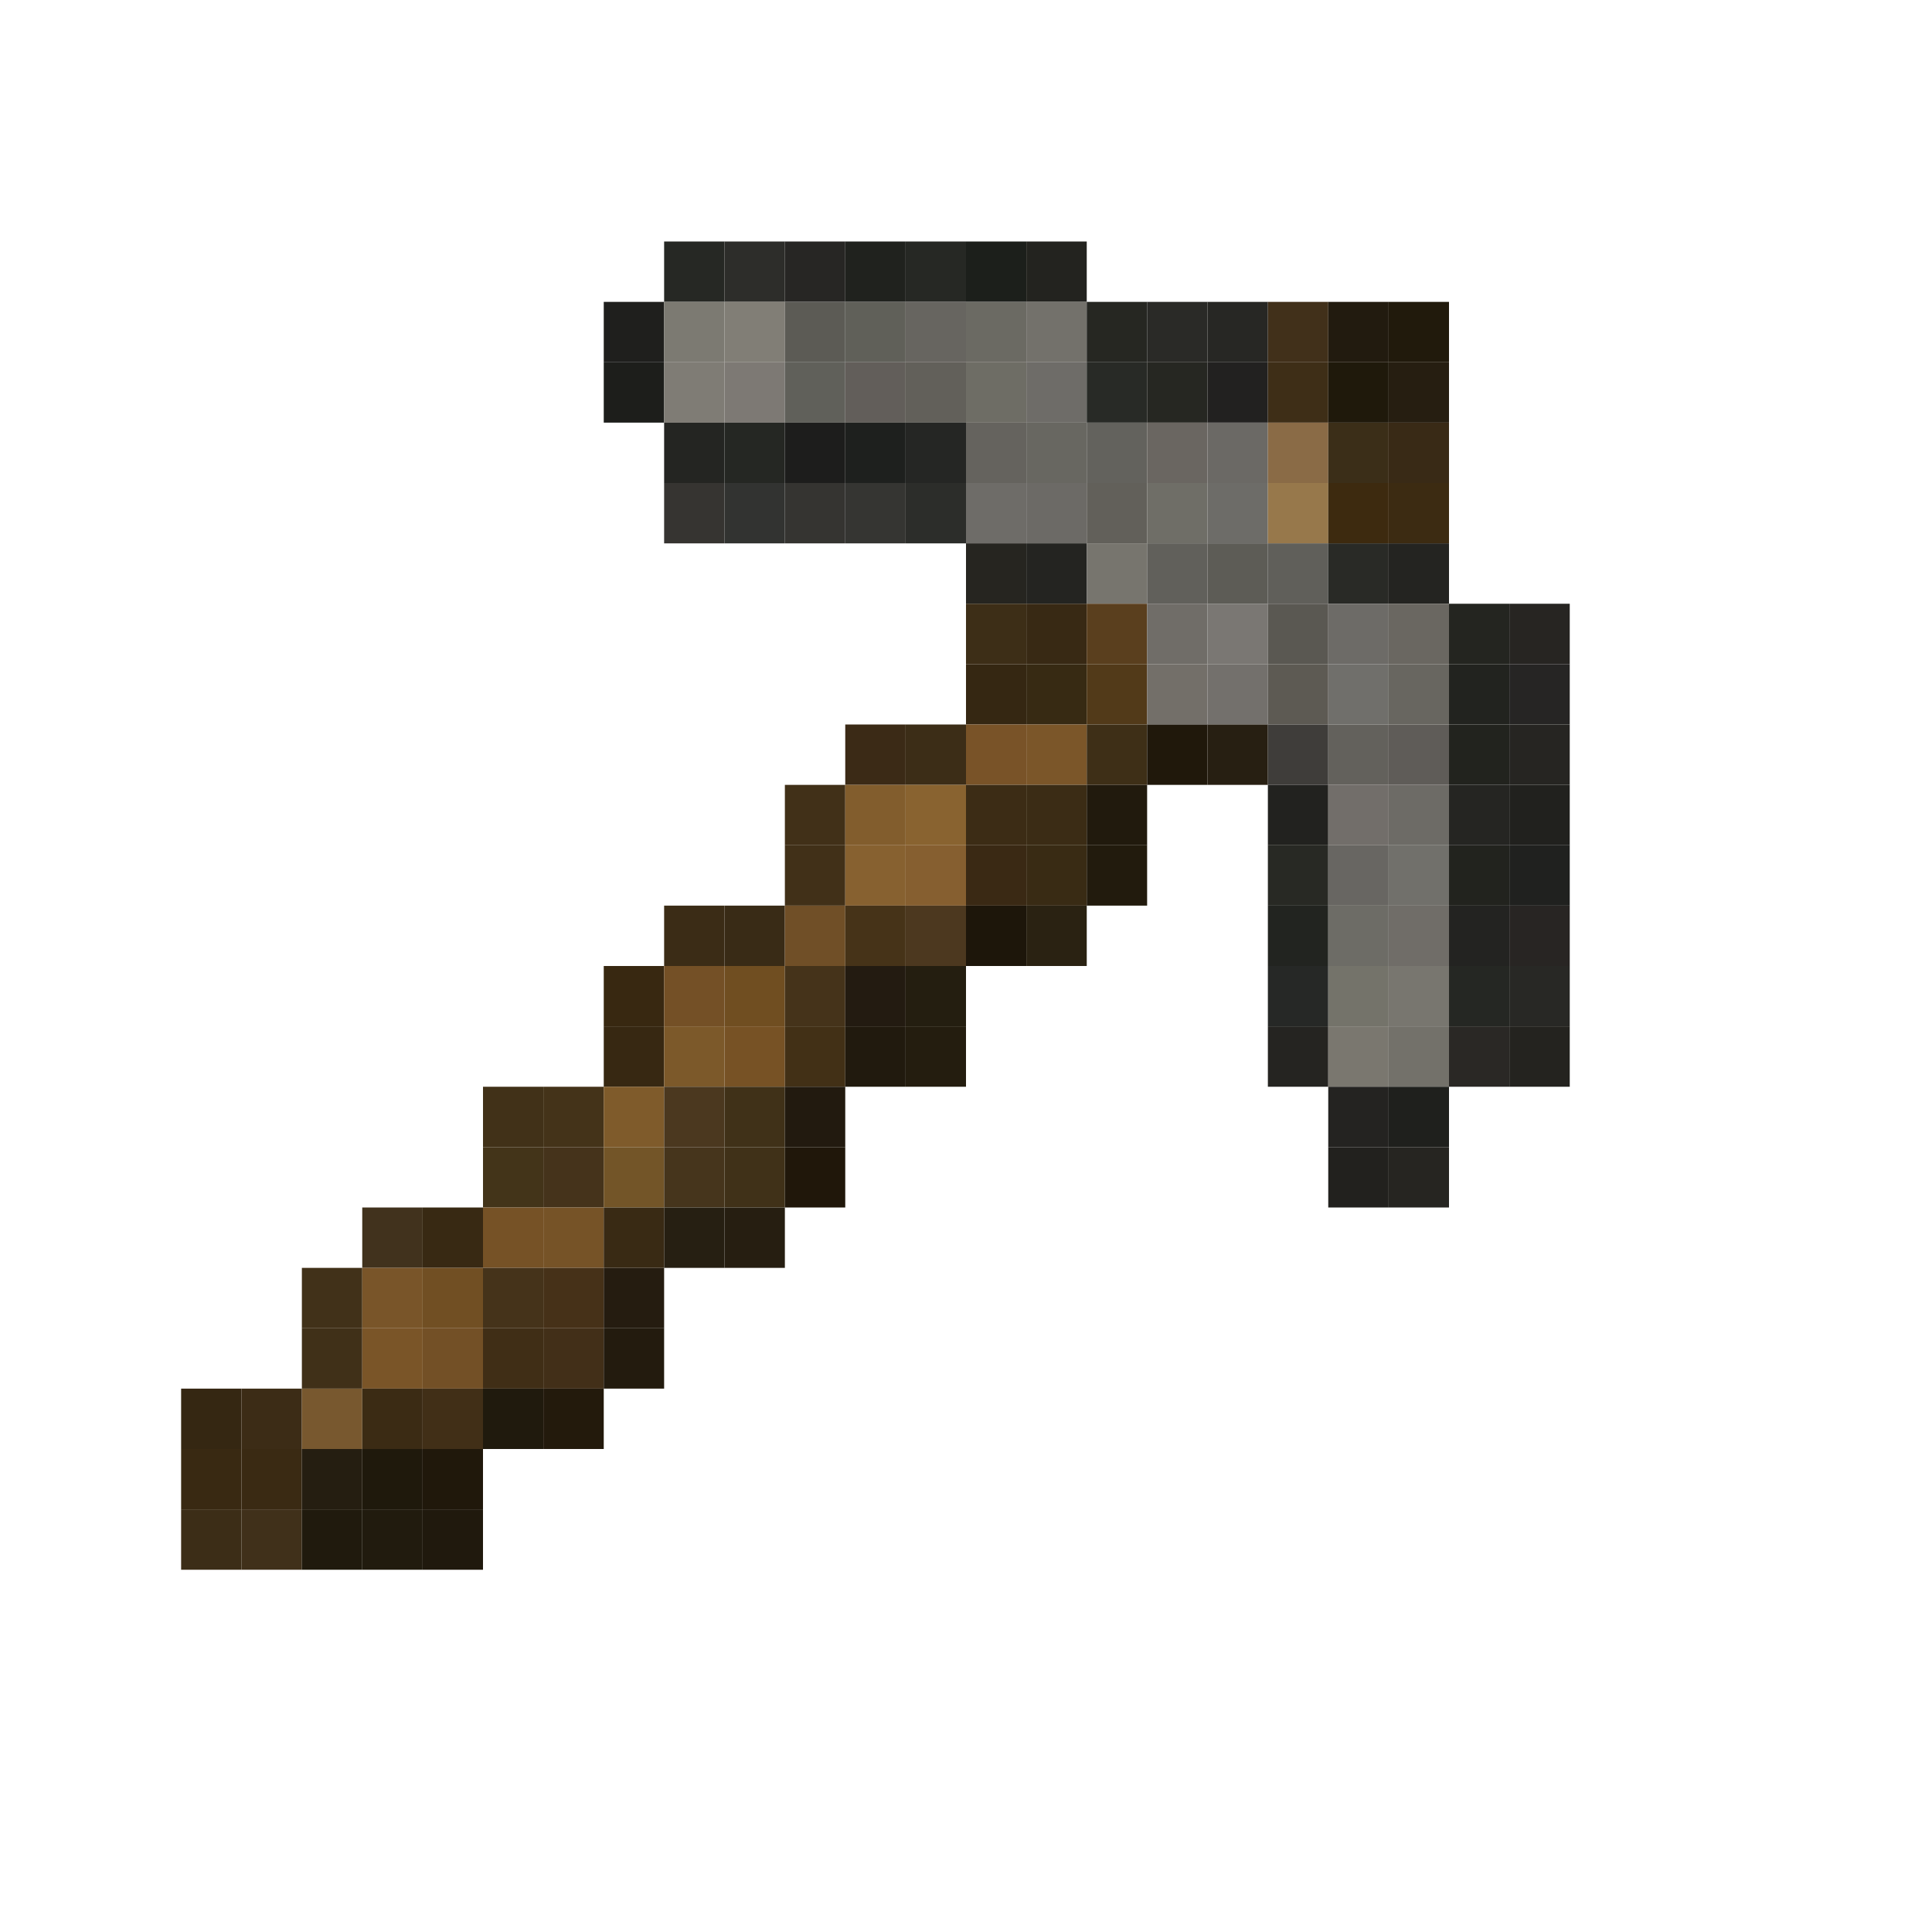 <?xml version="1.0" encoding="UTF-8" standalone="no"?>
<svg
    xmlns:dc="http://purl.org/dc/elements/1.1/"
    xmlns:cc="http://creativecommons.org/ns#"
    xmlns:rdf="http://www.w3.org/1999/02/22-rdf-syntax-ns#"
    xmlns:sodipodi="http://sodipodi.sourceforge.net/DTD/sodipodi-0.dtd"
    xmlns:inkscape="http://www.inkscape.org/namespaces/inkscape"
    xmlns="http://www.w3.org/2000/svg"
    height="32px"
    version="1.1"
    width="32px"
    id="svg8833"
    sodipodi:docname="pickaxe.svg"
    inkscape:version="0.92.0 r15299">
    <sodipodi:namedview
        pagecolor="#ffffff"
        bordercolor="#666666"
        borderopacity="1"
        objecttolerance="10"
        gridtolerance="10"
        guidetolerance="10"
        inkscape:pageopacity="0"
        inkscape:pageshadow="2"
        inkscape:window-width="1920"
        inkscape:window-height="1009"
        id="namedview8835"
        showgrid="false"
        inkscape:zoom="14.75"
        inkscape:cx="41.206725"
        inkscape:cy="26.587651"
        inkscape:window-x="-8"
        inkscape:window-y="-8"
        inkscape:window-maximized="1"
        inkscape:current-layer="svg8833"/>
    <defs
        id="defs6783"/>
    <rect
        fill="rgb(38,40,36)"
        height="1"
        width="1"
        x="11"
        y="4"
        id="rect7063"/>
    <rect
        fill="rgb(45,45,42)"
        height="1"
        width="1"
        x="12"
        y="4"
        id="rect7065"/>
    <rect
        fill="rgb(39,38,36)"
        height="1"
        width="1"
        x="13"
        y="4"
        id="rect7067"/>
    <rect
        fill="rgb(32,34,30)"
        height="1"
        width="1"
        x="14"
        y="4"
        id="rect7069"/>
    <rect
        fill="rgb(38,40,36)"
        height="1"
        width="1"
        x="15"
        y="4"
        id="rect7071"/>
    <rect
        fill="rgb(28,31,27)"
        height="1"
        width="1"
        x="16"
        y="4"
        id="rect7073"/>
    <rect
        fill="rgb(35,35,31)"
        height="1"
        width="1"
        x="17"
        y="4"
        id="rect7075"/>
    <rect
        fill="rgb(31,31,29)"
        height="1"
        width="1"
        x="10"
        y="5"
        id="rect7125"/>
    <rect
        fill="rgb(124,122,114)"
        height="1"
        width="1"
        x="11"
        y="5"
        id="rect7127"/>
    <rect
        fill="rgb(129,126,118)"
        height="1"
        width="1"
        x="12"
        y="5"
        id="rect7129"/>
    <rect
        fill="rgb(92,91,85)"
        height="1"
        width="1"
        x="13"
        y="5"
        id="rect7131"/>
    <rect
        fill="rgb(96,96,89)"
        height="1"
        width="1"
        x="14"
        y="5"
        id="rect7133"/>
    <rect
        fill="rgb(103,101,96)"
        height="1"
        width="1"
        x="15"
        y="5"
        id="rect7135"/>
    <rect
        fill="rgb(107,106,99)"
        height="1"
        width="1"
        x="16"
        y="5"
        id="rect7137"/>
    <rect
        fill="rgb(115,113,107)"
        height="1"
        width="1"
        x="17"
        y="5"
        id="rect7139"/>
    <rect
        fill="rgb(38,39,34)"
        height="1"
        width="1"
        x="18"
        y="5"
        id="rect7141"/>
    <rect
        fill="rgb(42,42,39)"
        height="1"
        width="1"
        x="19"
        y="5"
        id="rect7143"/>
    <rect
        fill="rgb(39,39,36)"
        height="1"
        width="1"
        x="20"
        y="5"
        id="rect7145"/>
    <rect
        fill="rgb(65,48,26)"
        height="1"
        width="1"
        x="21"
        y="5"
        id="rect7147"/>
    <rect
        fill="rgb(34,27,15)"
        height="1"
        width="1"
        x="22"
        y="5"
        id="rect7149"/>
    <rect
        fill="rgb(33,26,12)"
        height="1"
        width="1"
        x="23"
        y="5"
        id="rect7151"/>
    <rect
        fill="rgb(29,30,27)"
        height="1"
        width="1"
        x="10"
        y="6"
        id="rect7189"/>
    <rect
        fill="rgb(127,124,117)"
        height="1"
        width="1"
        x="11"
        y="6"
        id="rect7191"/>
    <rect
        fill="rgb(125,121,116)"
        height="1"
        width="1"
        x="12"
        y="6"
        id="rect7193"/>
    <rect
        fill="rgb(96,96,90)"
        height="1"
        width="1"
        x="13"
        y="6"
        id="rect7195"/>
    <rect
        fill="rgb(98,94,90)"
        height="1"
        width="1"
        x="14"
        y="6"
        id="rect7197"/>
    <rect
        fill="rgb(98,96,90)"
        height="1"
        width="1"
        x="15"
        y="6"
        id="rect7199"/>
    <rect
        fill="rgb(110,109,101)"
        height="1"
        width="1"
        x="16"
        y="6"
        id="rect7201"/>
    <rect
        fill="rgb(110,108,104)"
        height="1"
        width="1"
        x="17"
        y="6"
        id="rect7203"/>
    <rect
        fill="rgb(40,42,38)"
        height="1"
        width="1"
        x="18"
        y="6"
        id="rect7205"/>
    <rect
        fill="rgb(38,39,34)"
        height="1"
        width="1"
        x="19"
        y="6"
        id="rect7207"/>
    <rect
        fill="rgb(34,33,32)"
        height="1"
        width="1"
        x="20"
        y="6"
        id="rect7209"/>
    <rect
        fill="rgb(62,46,23)"
        height="1"
        width="1"
        x="21"
        y="6"
        id="rect7211"/>
    <rect
        fill="rgb(31,25,11)"
        height="1"
        width="1"
        x="22"
        y="6"
        id="rect7213"/>
    <rect
        fill="rgb(38,30,17)"
        height="1"
        width="1"
        x="23"
        y="6"
        id="rect7215"/>
    <rect
        fill="rgb(36,37,34)"
        height="1"
        width="1"
        x="11"
        y="7"
        id="rect7255"/>
    <rect
        fill="rgb(37,39,35)"
        height="1"
        width="1"
        x="12"
        y="7"
        id="rect7257"/>
    <rect
        fill="rgb(29,29,28)"
        height="1"
        width="1"
        x="13"
        y="7"
        id="rect7259"/>
    <rect
        fill="rgb(30,32,30)"
        height="1"
        width="1"
        x="14"
        y="7"
        id="rect7261"/>
    <rect
        fill="rgb(37,38,36)"
        height="1"
        width="1"
        x="15"
        y="7"
        id="rect7263"/>
    <rect
        fill="rgb(101,99,94)"
        height="1"
        width="1"
        x="16"
        y="7"
        id="rect7265"/>
    <rect
        fill="rgb(104,103,97)"
        height="1"
        width="1"
        x="17"
        y="7"
        id="rect7267"/>
    <rect
        fill="rgb(99,98,93)"
        height="1"
        width="1"
        x="18"
        y="7"
        id="rect7269"/>
    <rect
        fill="rgb(106,102,97)"
        height="1"
        width="1"
        x="19"
        y="7"
        id="rect7271"/>
    <rect
        fill="rgb(107,105,101)"
        height="1"
        width="1"
        x="20"
        y="7"
        id="rect7273"/>
    <rect
        fill="rgb(138,107,70)"
        height="1"
        width="1"
        x="21"
        y="7"
        id="rect7275"/>
    <rect
        fill="rgb(59,46,24)"
        height="1"
        width="1"
        x="22"
        y="7"
        id="rect7277"/>
    <rect
        fill="rgb(57,42,22)"
        height="1"
        width="1"
        x="23"
        y="7"
        id="rect7279"/>
    <rect
        fill="rgb(54,52,49)"
        height="1"
        width="1"
        x="11"
        y="8"
        id="rect7319"/>
    <rect
        fill="rgb(50,51,49)"
        height="1"
        width="1"
        x="12"
        y="8"
        id="rect7321"/>
    <rect
        fill="rgb(53,52,49)"
        height="1"
        width="1"
        x="13"
        y="8"
        id="rect7323"/>
    <rect
        fill="rgb(53,53,50)"
        height="1"
        width="1"
        x="14"
        y="8"
        id="rect7325"/>
    <rect
        fill="rgb(44,45,42)"
        height="1"
        width="1"
        x="15"
        y="8"
        id="rect7327"/>
    <rect
        fill="rgb(110,108,104)"
        height="1"
        width="1"
        x="16"
        y="8"
        id="rect7329"/>
    <rect
        fill="rgb(108,106,102)"
        height="1"
        width="1"
        x="17"
        y="8"
        id="rect7331"/>
    <rect
        fill="rgb(98,96,90)"
        height="1"
        width="1"
        x="18"
        y="8"
        id="rect7333"/>
    <rect
        fill="rgb(111,110,103)"
        height="1"
        width="1"
        x="19"
        y="8"
        id="rect7335"/>
    <rect
        fill="rgb(109,108,104)"
        height="1"
        width="1"
        x="20"
        y="8"
        id="rect7337"/>
    <rect
        fill="rgb(151,120,75)"
        height="1"
        width="1"
        x="21"
        y="8"
        id="rect7339"/>
    <rect
        fill="rgb(61,42,15)"
        height="1"
        width="1"
        x="22"
        y="8"
        id="rect7341"/>
    <rect
        fill="rgb(60,43,18)"
        height="1"
        width="1"
        x="23"
        y="8"
        id="rect7343"/>
    <rect
        fill="rgb(38,37,32)"
        height="1"
        width="1"
        x="16"
        y="9"
        id="rect7393"/>
    <rect
        fill="rgb(36,36,33)"
        height="1"
        width="1"
        x="17"
        y="9"
        id="rect7395"/>
    <rect
        fill="rgb(119,117,110)"
        height="1"
        width="1"
        x="18"
        y="9"
        id="rect7397"/>
    <rect
        fill="rgb(97,96,91)"
        height="1"
        width="1"
        x="19"
        y="9"
        id="rect7399"/>
    <rect
        fill="rgb(93,92,86)"
        height="1"
        width="1"
        x="20"
        y="9"
        id="rect7401"/>
    <rect
        fill="rgb(96,95,90)"
        height="1"
        width="1"
        x="21"
        y="9"
        id="rect7403"/>
    <rect
        fill="rgb(41,42,38)"
        height="1"
        width="1"
        x="22"
        y="9"
        id="rect7405"/>
    <rect
        fill="rgb(36,36,33)"
        height="1"
        width="1"
        x="23"
        y="9"
        id="rect7407"/>
    <rect
        fill="rgb(61,46,23)"
        height="1"
        width="1"
        x="16"
        y="10"
        id="rect7457"/>
    <rect
        fill="rgb(56,41,20)"
        height="1"
        width="1"
        x="17"
        y="10"
        id="rect7459"/>
    <rect
        fill="rgb(90,63,30)"
        height="1"
        width="1"
        x="18"
        y="10"
        id="rect7461"/>
    <rect
        fill="rgb(112,109,104)"
        height="1"
        width="1"
        x="19"
        y="10"
        id="rect7463"/>
    <rect
        fill="rgb(122,119,115)"
        height="1"
        width="1"
        x="20"
        y="10"
        id="rect7465"/>
    <rect
        fill="rgb(90,88,82)"
        height="1"
        width="1"
        x="21"
        y="10"
        id="rect7467"/>
    <rect
        fill="rgb(109,107,103)"
        height="1"
        width="1"
        x="22"
        y="10"
        id="rect7469"/>
    <rect
        fill="rgb(106,103,97)"
        height="1"
        width="1"
        x="23"
        y="10"
        id="rect7471"/>
    <rect
        fill="rgb(36,37,32)"
        height="1"
        width="1"
        x="24"
        y="10"
        id="rect7473"/>
    <rect
        fill="rgb(39,37,34)"
        height="1"
        width="1"
        x="25"
        y="10"
        id="rect7475"/>
    <rect
        fill="rgb(53,39,18)"
        height="1"
        width="1"
        x="16"
        y="11"
        id="rect7521"/>
    <rect
        fill="rgb(55,42,19)"
        height="1"
        width="1"
        x="17"
        y="11"
        id="rect7523"/>
    <rect
        fill="rgb(82,58,25)"
        height="1"
        width="1"
        x="18"
        y="11"
        id="rect7525"/>
    <rect
        fill="rgb(115,111,105)"
        height="1"
        width="1"
        x="19"
        y="11"
        id="rect7527"/>
    <rect
        fill="rgb(115,112,108)"
        height="1"
        width="1"
        x="20"
        y="11"
        id="rect7529"/>
    <rect
        fill="rgb(93,90,83)"
        height="1"
        width="1"
        x="21"
        y="11"
        id="rect7531"/>
    <rect
        fill="rgb(112,111,107)"
        height="1"
        width="1"
        x="22"
        y="11"
        id="rect7533"/>
    <rect
        fill="rgb(104,102,96)"
        height="1"
        width="1"
        x="23"
        y="11"
        id="rect7535"/>
    <rect
        fill="rgb(34,35,31)"
        height="1"
        width="1"
        x="24"
        y="11"
        id="rect7537"/>
    <rect
        fill="rgb(38,37,36)"
        height="1"
        width="1"
        x="25"
        y="11"
        id="rect7539"/>
    <rect
        fill="rgb(59,42,22)"
        height="1"
        width="1"
        x="14"
        y="12"
        id="rect7581"/>
    <rect
        fill="rgb(60,45,23)"
        height="1"
        width="1"
        x="15"
        y="12"
        id="rect7583"/>
    <rect
        fill="rgb(121,83,40)"
        height="1"
        width="1"
        x="16"
        y="12"
        id="rect7585"/>
    <rect
        fill="rgb(123,86,41)"
        height="1"
        width="1"
        x="17"
        y="12"
        id="rect7587"/>
    <rect
        fill="rgb(62,47,23)"
        height="1"
        width="1"
        x="18"
        y="12"
        id="rect7589"/>
    <rect
        fill="rgb(32,24,11)"
        height="1"
        width="1"
        x="19"
        y="12"
        id="rect7591"/>
    <rect
        fill="rgb(39,31,18)"
        height="1"
        width="1"
        x="20"
        y="12"
        id="rect7593"/>
    <rect
        fill="rgb(63,61,58)"
        height="1"
        width="1"
        x="21"
        y="12"
        id="rect7595"/>
    <rect
        fill="rgb(99,97,92)"
        height="1"
        width="1"
        x="22"
        y="12"
        id="rect7597"/>
    <rect
        fill="rgb(95,92,88)"
        height="1"
        width="1"
        x="23"
        y="12"
        id="rect7599"/>
    <rect
        fill="rgb(34,35,30)"
        height="1"
        width="1"
        x="24"
        y="12"
        id="rect7601"/>
    <rect
        fill="rgb(38,37,34)"
        height="1"
        width="1"
        x="25"
        y="12"
        id="rect7603"/>
    <rect
        fill="rgb(65,48,24)"
        height="1"
        width="1"
        x="13"
        y="13"
        id="rect7643"/>
    <rect
        fill="rgb(130,93,45)"
        height="1"
        width="1"
        x="14"
        y="13"
        id="rect7645"/>
    <rect
        fill="rgb(137,99,48)"
        height="1"
        width="1"
        x="15"
        y="13"
        id="rect7647"/>
    <rect
        fill="rgb(60,44,21)"
        height="1"
        width="1"
        x="16"
        y="13"
        id="rect7649"/>
    <rect
        fill="rgb(59,44,21)"
        height="1"
        width="1"
        x="17"
        y="13"
        id="rect7651"/>
    <rect
        fill="rgb(33,26,13)"
        height="1"
        width="1"
        x="18"
        y="13"
        id="rect7653"/>
    <rect
        fill="rgb(34,34,31)"
        height="1"
        width="1"
        x="21"
        y="13"
        id="rect7659"/>
    <rect
        fill="rgb(114,110,106)"
        height="1"
        width="1"
        x="22"
        y="13"
        id="rect7661"/>
    <rect
        fill="rgb(109,107,102)"
        height="1"
        width="1"
        x="23"
        y="13"
        id="rect7663"/>
    <rect
        fill="rgb(37,37,34)"
        height="1"
        width="1"
        x="24"
        y="13"
        id="rect7665"/>
    <rect
        fill="rgb(33,33,30)"
        height="1"
        width="1"
        x="25"
        y="13"
        id="rect7667"/>
    <rect
        fill="rgb(65,48,24)"
        height="1"
        width="1"
        x="13"
        y="14"
        id="rect7707"/>
    <rect
        fill="rgb(135,97,48)"
        height="1"
        width="1"
        x="14"
        y="14"
        id="rect7709"/>
    <rect
        fill="rgb(134,95,48)"
        height="1"
        width="1"
        x="15"
        y="14"
        id="rect7711"/>
    <rect
        fill="rgb(58,41,20)"
        height="1"
        width="1"
        x="16"
        y="14"
        id="rect7713"/>
    <rect
        fill="rgb(57,43,20)"
        height="1"
        width="1"
        x="17"
        y="14"
        id="rect7715"/>
    <rect
        fill="rgb(34,27,13)"
        height="1"
        width="1"
        x="18"
        y="14"
        id="rect7717"/>
    <rect
        fill="rgb(40,41,36)"
        height="1"
        width="1"
        x="21"
        y="14"
        id="rect7723"/>
    <rect
        fill="rgb(104,102,98)"
        height="1"
        width="1"
        x="22"
        y="14"
        id="rect7725"/>
    <rect
        fill="rgb(113,112,107)"
        height="1"
        width="1"
        x="23"
        y="14"
        id="rect7727"/>
    <rect
        fill="rgb(34,35,30)"
        height="1"
        width="1"
        x="24"
        y="14"
        id="rect7729"/>
    <rect
        fill="rgb(32,33,31)"
        height="1"
        width="1"
        x="25"
        y="14"
        id="rect7731"/>
    <rect
        fill="rgb(59,44,22)"
        height="1"
        width="1"
        x="11"
        y="15"
        id="rect7767"/>
    <rect
        fill="rgb(57,43,22)"
        height="1"
        width="1"
        x="12"
        y="15"
        id="rect7769"/>
    <rect
        fill="rgb(112,79,39)"
        height="1"
        width="1"
        x="13"
        y="15"
        id="rect7771"/>
    <rect
        fill="rgb(70,51,24)"
        height="1"
        width="1"
        x="14"
        y="15"
        id="rect7773"/>
    <rect
        fill="rgb(76,56,31)"
        height="1"
        width="1"
        x="15"
        y="15"
        id="rect7775"/>
    <rect
        fill="rgb(29,22,10)"
        height="1"
        width="1"
        x="16"
        y="15"
        id="rect7777"/>
    <rect
        fill="rgb(42,34,18)"
        height="1"
        width="1"
        x="17"
        y="15"
        id="rect7779"/>
    <rect
        fill="rgb(34,36,32)"
        height="1"
        width="1"
        x="21"
        y="15"
        id="rect7787"/>
    <rect
        fill="rgb(109,108,102)"
        height="1"
        width="1"
        x="22"
        y="15"
        id="rect7789"/>
    <rect
        fill="rgb(112,109,104)"
        height="1"
        width="1"
        x="23"
        y="15"
        id="rect7791"/>
    <rect
        fill="rgb(35,35,33)"
        height="1"
        width="1"
        x="24"
        y="15"
        id="rect7793"/>
    <rect
        fill="rgb(40,37,35)"
        height="1"
        width="1"
        x="25"
        y="15"
        id="rect7795"/>
    <rect
        fill="rgb(56,40,17)"
        height="1"
        width="1"
        x="10"
        y="16"
        id="rect7829"/>
    <rect
        fill="rgb(116,80,38)"
        height="1"
        width="1"
        x="11"
        y="16"
        id="rect7831"/>
    <rect
        fill="rgb(112,78,33)"
        height="1"
        width="1"
        x="12"
        y="16"
        id="rect7833"/>
    <rect
        fill="rgb(69,51,26)"
        height="1"
        width="1"
        x="13"
        y="16"
        id="rect7835"/>
    <rect
        fill="rgb(35,27,17)"
        height="1"
        width="1"
        x="14"
        y="16"
        id="rect7837"/>
    <rect
        fill="rgb(36,30,16)"
        height="1"
        width="1"
        x="15"
        y="16"
        id="rect7839"/>
    <rect
        fill="rgb(38,40,38)"
        height="1"
        width="1"
        x="21"
        y="16"
        id="rect7851"/>
    <rect
        fill="rgb(116,115,106)"
        height="1"
        width="1"
        x="22"
        y="16"
        id="rect7853"/>
    <rect
        fill="rgb(120,118,111)"
        height="1"
        width="1"
        x="23"
        y="16"
        id="rect7855"/>
    <rect
        fill="rgb(37,39,35)"
        height="1"
        width="1"
        x="24"
        y="16"
        id="rect7857"/>
    <rect
        fill="rgb(40,40,37)"
        height="1"
        width="1"
        x="25"
        y="16"
        id="rect7859"/>
    <rect
        fill="rgb(55,40,18)"
        height="1"
        width="1"
        x="10"
        y="17"
        id="rect7893"/>
    <rect
        fill="rgb(124,89,42)"
        height="1"
        width="1"
        x="11"
        y="17"
        id="rect7895"/>
    <rect
        fill="rgb(119,82,37)"
        height="1"
        width="1"
        x="12"
        y="17"
        id="rect7897"/>
    <rect
        fill="rgb(66,48,22)"
        height="1"
        width="1"
        x="13"
        y="17"
        id="rect7899"/>
    <rect
        fill="rgb(33,26,14)"
        height="1"
        width="1"
        x="14"
        y="17"
        id="rect7901"/>
    <rect
        fill="rgb(36,29,15)"
        height="1"
        width="1"
        x="15"
        y="17"
        id="rect7903"/>
    <rect
        fill="rgb(37,36,33)"
        height="1"
        width="1"
        x="21"
        y="17"
        id="rect7915"/>
    <rect
        fill="rgb(122,119,111)"
        height="1"
        width="1"
        x="22"
        y="17"
        id="rect7917"/>
    <rect
        fill="rgb(115,113,106)"
        height="1"
        width="1"
        x="23"
        y="17"
        id="rect7919"/>
    <rect
        fill="rgb(42,40,37)"
        height="1"
        width="1"
        x="24"
        y="17"
        id="rect7921"/>
    <rect
        fill="rgb(36,35,31)"
        height="1"
        width="1"
        x="25"
        y="17"
        id="rect7923"/>
    <rect
        fill="rgb(65,49,24)"
        height="1"
        width="1"
        x="8"
        y="18"
        id="rect7953"/>
    <rect
        fill="rgb(68,51,25)"
        height="1"
        width="1"
        x="9"
        y="18"
        id="rect7955"/>
    <rect
        fill="rgb(127,91,43)"
        height="1"
        width="1"
        x="10"
        y="18"
        id="rect7957"/>
    <rect
        fill="rgb(75,56,31)"
        height="1"
        width="1"
        x="11"
        y="18"
        id="rect7959"/>
    <rect
        fill="rgb(64,49,24)"
        height="1"
        width="1"
        x="12"
        y="18"
        id="rect7961"/>
    <rect
        fill="rgb(34,26,15)"
        height="1"
        width="1"
        x="13"
        y="18"
        id="rect7963"/>
    <rect
        fill="rgb(36,35,33)"
        height="1"
        width="1"
        x="22"
        y="18"
        id="rect7981"/>
    <rect
        fill="rgb(31,32,29)"
        height="1"
        width="1"
        x="23"
        y="18"
        id="rect7983"/>
    <rect
        fill="rgb(67,52,25)"
        height="1"
        width="1"
        x="8"
        y="19"
        id="rect8017"/>
    <rect
        fill="rgb(69,51,27)"
        height="1"
        width="1"
        x="9"
        y="19"
        id="rect8019"/>
    <rect
        fill="rgb(115,85,40)"
        height="1"
        width="1"
        x="10"
        y="19"
        id="rect8021"/>
    <rect
        fill="rgb(70,53,28)"
        height="1"
        width="1"
        x="11"
        y="19"
        id="rect8023"/>
    <rect
        fill="rgb(64,49,24)"
        height="1"
        width="1"
        x="12"
        y="19"
        id="rect8025"/>
    <rect
        fill="rgb(32,23,10)"
        height="1"
        width="1"
        x="13"
        y="19"
        id="rect8027"/>
    <rect
        fill="rgb(34,33,30)"
        height="1"
        width="1"
        x="22"
        y="19"
        id="rect8045"/>
    <rect
        fill="rgb(38,37,33)"
        height="1"
        width="1"
        x="23"
        y="19"
        id="rect8047"/>
    <rect
        fill="rgb(65,50,29)"
        height="1"
        width="1"
        x="6"
        y="20"
        id="rect8077"/>
    <rect
        fill="rgb(56,41,19)"
        height="1"
        width="1"
        x="7"
        y="20"
        id="rect8079"/>
    <rect
        fill="rgb(118,82,38)"
        height="1"
        width="1"
        x="8"
        y="20"
        id="rect8081"/>
    <rect
        fill="rgb(118,83,39)"
        height="1"
        width="1"
        x="9"
        y="20"
        id="rect8083"/>
    <rect
        fill="rgb(57,42,20)"
        height="1"
        width="1"
        x="10"
        y="20"
        id="rect8085"/>
    <rect
        fill="rgb(38,31,18)"
        height="1"
        width="1"
        x="11"
        y="20"
        id="rect8087"/>
    <rect
        fill="rgb(38,30,17)"
        height="1"
        width="1"
        x="12"
        y="20"
        id="rect8089"/>
    <rect
        fill="rgb(65,49,25)"
        height="1"
        width="1"
        x="5"
        y="21"
        id="rect8139"/>
    <rect
        fill="rgb(121,85,41)"
        height="1"
        width="1"
        x="6"
        y="21"
        id="rect8141"/>
    <rect
        fill="rgb(113,79,35)"
        height="1"
        width="1"
        x="7"
        y="21"
        id="rect8143"/>
    <rect
        fill="rgb(69,51,26)"
        height="1"
        width="1"
        x="8"
        y="21"
        id="rect8145"/>
    <rect
        fill="rgb(70,49,24)"
        height="1"
        width="1"
        x="9"
        y="21"
        id="rect8147"/>
    <rect
        fill="rgb(37,28,16)"
        height="1"
        width="1"
        x="10"
        y="21"
        id="rect8149"/>
    <rect
        fill="rgb(64,48,24)"
        height="1"
        width="1"
        x="5"
        y="22"
        id="rect8203"/>
    <rect
        fill="rgb(122,85,40)"
        height="1"
        width="1"
        x="6"
        y="22"
        id="rect8205"/>
    <rect
        fill="rgb(115,80,38)"
        height="1"
        width="1"
        x="7"
        y="22"
        id="rect8207"/>
    <rect
        fill="rgb(64,46,22)"
        height="1"
        width="1"
        x="8"
        y="22"
        id="rect8209"/>
    <rect
        fill="rgb(66,47,24)"
        height="1"
        width="1"
        x="9"
        y="22"
        id="rect8211"/>
    <rect
        fill="rgb(35,27,14)"
        height="1"
        width="1"
        x="10"
        y="22"
        id="rect8213"/>
    <rect
        fill="rgb(53,39,18)"
        height="1"
        width="1"
        x="3"
        y="23"
        id="rect8263"/>
    <rect
        fill="rgb(60,44,22)"
        height="1"
        width="1"
        x="4"
        y="23"
        id="rect8265"/>
    <rect
        fill="rgb(120,88,47)"
        height="1"
        width="1"
        x="5"
        y="23"
        id="rect8267"/>
    <rect
        fill="rgb(59,43,20)"
        height="1"
        width="1"
        x="6"
        y="23"
        id="rect8269"/>
    <rect
        fill="rgb(65,47,23)"
        height="1"
        width="1"
        x="7"
        y="23"
        id="rect8271"/>
    <rect
        fill="rgb(32,26,13)"
        height="1"
        width="1"
        x="8"
        y="23"
        id="rect8273"/>
    <rect
        fill="rgb(35,26,12)"
        height="1"
        width="1"
        x="9"
        y="23"
        id="rect8275"/>
    <rect
        fill="rgb(57,41,18)"
        height="1"
        width="1"
        x="3"
        y="24"
        id="rect8327"/>
    <rect
        fill="rgb(58,42,19)"
        height="1"
        width="1"
        x="4"
        y="24"
        id="rect8329"/>
    <rect
        fill="rgb(37,30,17)"
        height="1"
        width="1"
        x="5"
        y="24"
        id="rect8331"/>
    <rect
        fill="rgb(31,25,12)"
        height="1"
        width="1"
        x="6"
        y="24"
        id="rect8333"/>
    <rect
        fill="rgb(32,24,11)"
        height="1"
        width="1"
        x="7"
        y="24"
        id="rect8335"/>
    <rect
        fill="rgb(60,45,23)"
        height="1"
        width="1"
        x="3"
        y="25"
        id="rect8391"/>
    <rect
        fill="rgb(64,48,26)"
        height="1"
        width="1"
        x="4"
        y="25"
        id="rect8393"/>
    <rect
        fill="rgb(32,26,13)"
        height="1"
        width="1"
        x="5"
        y="25"
        id="rect8395"/>
    <rect
        fill="rgb(33,27,14)"
        height="1"
        width="1"
        x="6"
        y="25"
        id="rect8397"/>
    <rect
        fill="rgb(32,25,13)"
        height="1"
        width="1"
        x="7"
        y="25"
        id="rect8399"/>
</svg>
